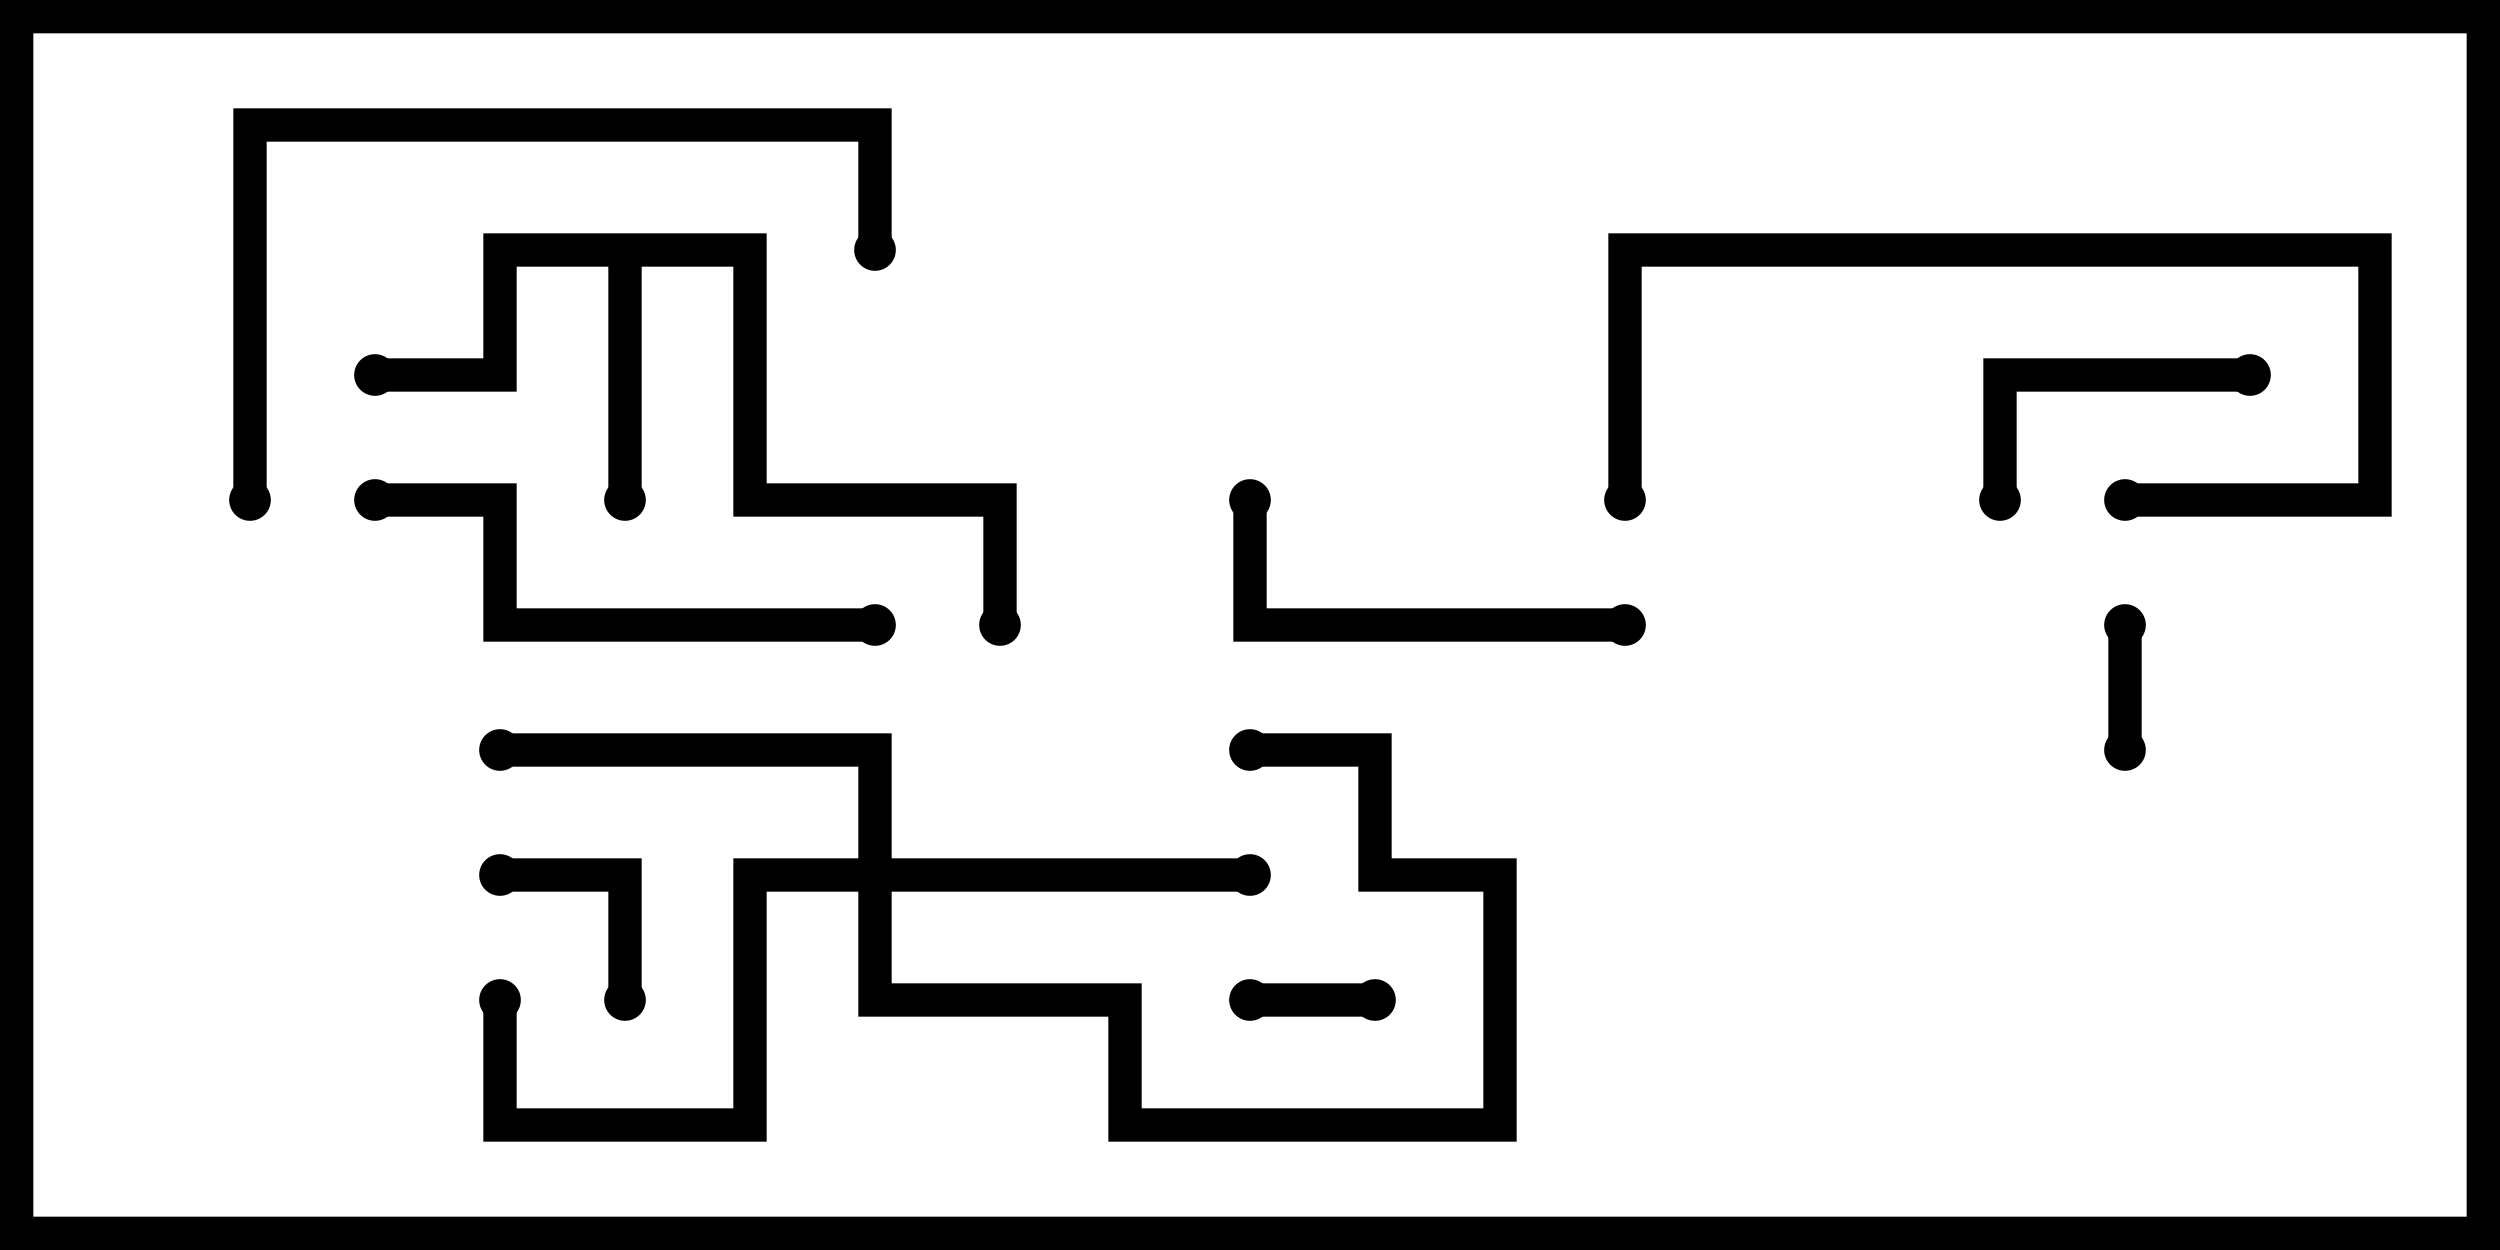 <svg version="1.1" width="30" height="15" xmlns="http://www.w3.org/2000/svg"><path d="M9.2,2.8L9.2,5.8L12.2,5.8L12.2,7.5L11.8,7.5L11.8,6.2L8.8,6.2L8.8,3.2L7.7,3.2L7.7,6L7.3,6L7.3,3.2L6.2,3.2L6.2,4.7L4.5,4.7L4.5,4.3L5.8,4.3L5.8,2.8z" stroke="none"/><path d="M10.3,10.3L10.3,9.2L6,9.2L6,8.8L10.7,8.8L10.7,10.3L15,10.3L15,10.7L10.7,10.7L10.7,11.8L13.7,11.8L13.7,13.3L17.8,13.3L17.8,10.7L16.3,10.7L16.3,9.2L15,9.2L15,8.8L16.7,8.8L16.7,10.3L18.2,10.3L18.2,13.7L13.3,13.7L13.3,12.2L10.3,12.2L10.3,10.7L9.2,10.7L9.2,13.7L5.8,13.7L5.8,12L6.2,12L6.2,13.3L8.8,13.3L8.8,10.3z" stroke="none"/><path d="M25.7,9L25.3,9L25.3,7.5L25.7,7.5z" stroke="none"/><path d="M16.5,11.8L16.5,12.2L15,12.2L15,11.8z" stroke="none"/><path d="M7.7,12L7.3,12L7.3,10.7L6,10.7L6,10.3L7.7,10.3z" stroke="none"/><path d="M27,4.3L27,4.7L24.2,4.7L24.2,6L23.8,6L23.8,4.3z" stroke="none"/><path d="M19.5,7.3L19.5,7.7L14.8,7.7L14.8,6L15.2,6L15.2,7.3z" stroke="none"/><path d="M25.5,6.2L25.5,5.8L28.3,5.8L28.3,3.2L19.7,3.2L19.7,6L19.3,6L19.3,2.8L28.7,2.8L28.7,6.2z" stroke="none"/><path d="M4.5,6.2L4.5,5.8L6.2,5.8L6.2,7.3L10.5,7.3L10.5,7.7L5.8,7.7L5.8,6.2z" stroke="none"/><path d="M10.7,3L10.3,3L10.3,1.7L3.2,1.7L3.2,6L2.8,6L2.8,1.3L10.7,1.3z" stroke="none"/><circle cx="7.5" cy="6" r="0.25" stroke-width="0" fill="#000" /><circle cx="4.5" cy="4.5" r="0.25" stroke-width="0" fill="#000" /><circle cx="12" cy="7.5" r="0.25" stroke-width="0" fill="#000" /><circle cx="15" cy="10.5" r="0.25" stroke-width="0" fill="#000" /><circle cx="6" cy="12" r="0.25" stroke-width="0" fill="#000" /><circle cx="6" cy="9" r="0.25" stroke-width="0" fill="#000" /><circle cx="15" cy="9" r="0.25" stroke-width="0" fill="#000" /><circle cx="25.5" cy="9" r="0.25" stroke-width="0" fill="#000" /><circle cx="25.5" cy="7.5" r="0.25" stroke-width="0" fill="#000" /><circle cx="16.5" cy="12" r="0.25" stroke-width="0" fill="#000" /><circle cx="15" cy="12" r="0.25" stroke-width="0" fill="#000" /><circle cx="7.5" cy="12" r="0.25" stroke-width="0" fill="#000" /><circle cx="6" cy="10.5" r="0.25" stroke-width="0" fill="#000" /><circle cx="27" cy="4.5" r="0.25" stroke-width="0" fill="#000" /><circle cx="24" cy="6" r="0.25" stroke-width="0" fill="#000" /><circle cx="19.5" cy="7.5" r="0.25" stroke-width="0" fill="#000" /><circle cx="15" cy="6" r="0.25" stroke-width="0" fill="#000" /><circle cx="25.5" cy="6" r="0.25" stroke-width="0" fill="#000" /><circle cx="19.5" cy="6" r="0.25" stroke-width="0" fill="#000" /><circle cx="4.5" cy="6" r="0.25" stroke-width="0" fill="#000" /><circle cx="10.5" cy="7.5" r="0.25" stroke-width="0" fill="#000" /><circle cx="10.5" cy="3" r="0.25" stroke-width="0" fill="#000" /><circle cx="3" cy="6" r="0.25" stroke-width="0" fill="#000" /><rect x="0" y="0" width="30" height="15" stroke-width="0.8" stroke="#000" fill="none" /></svg>